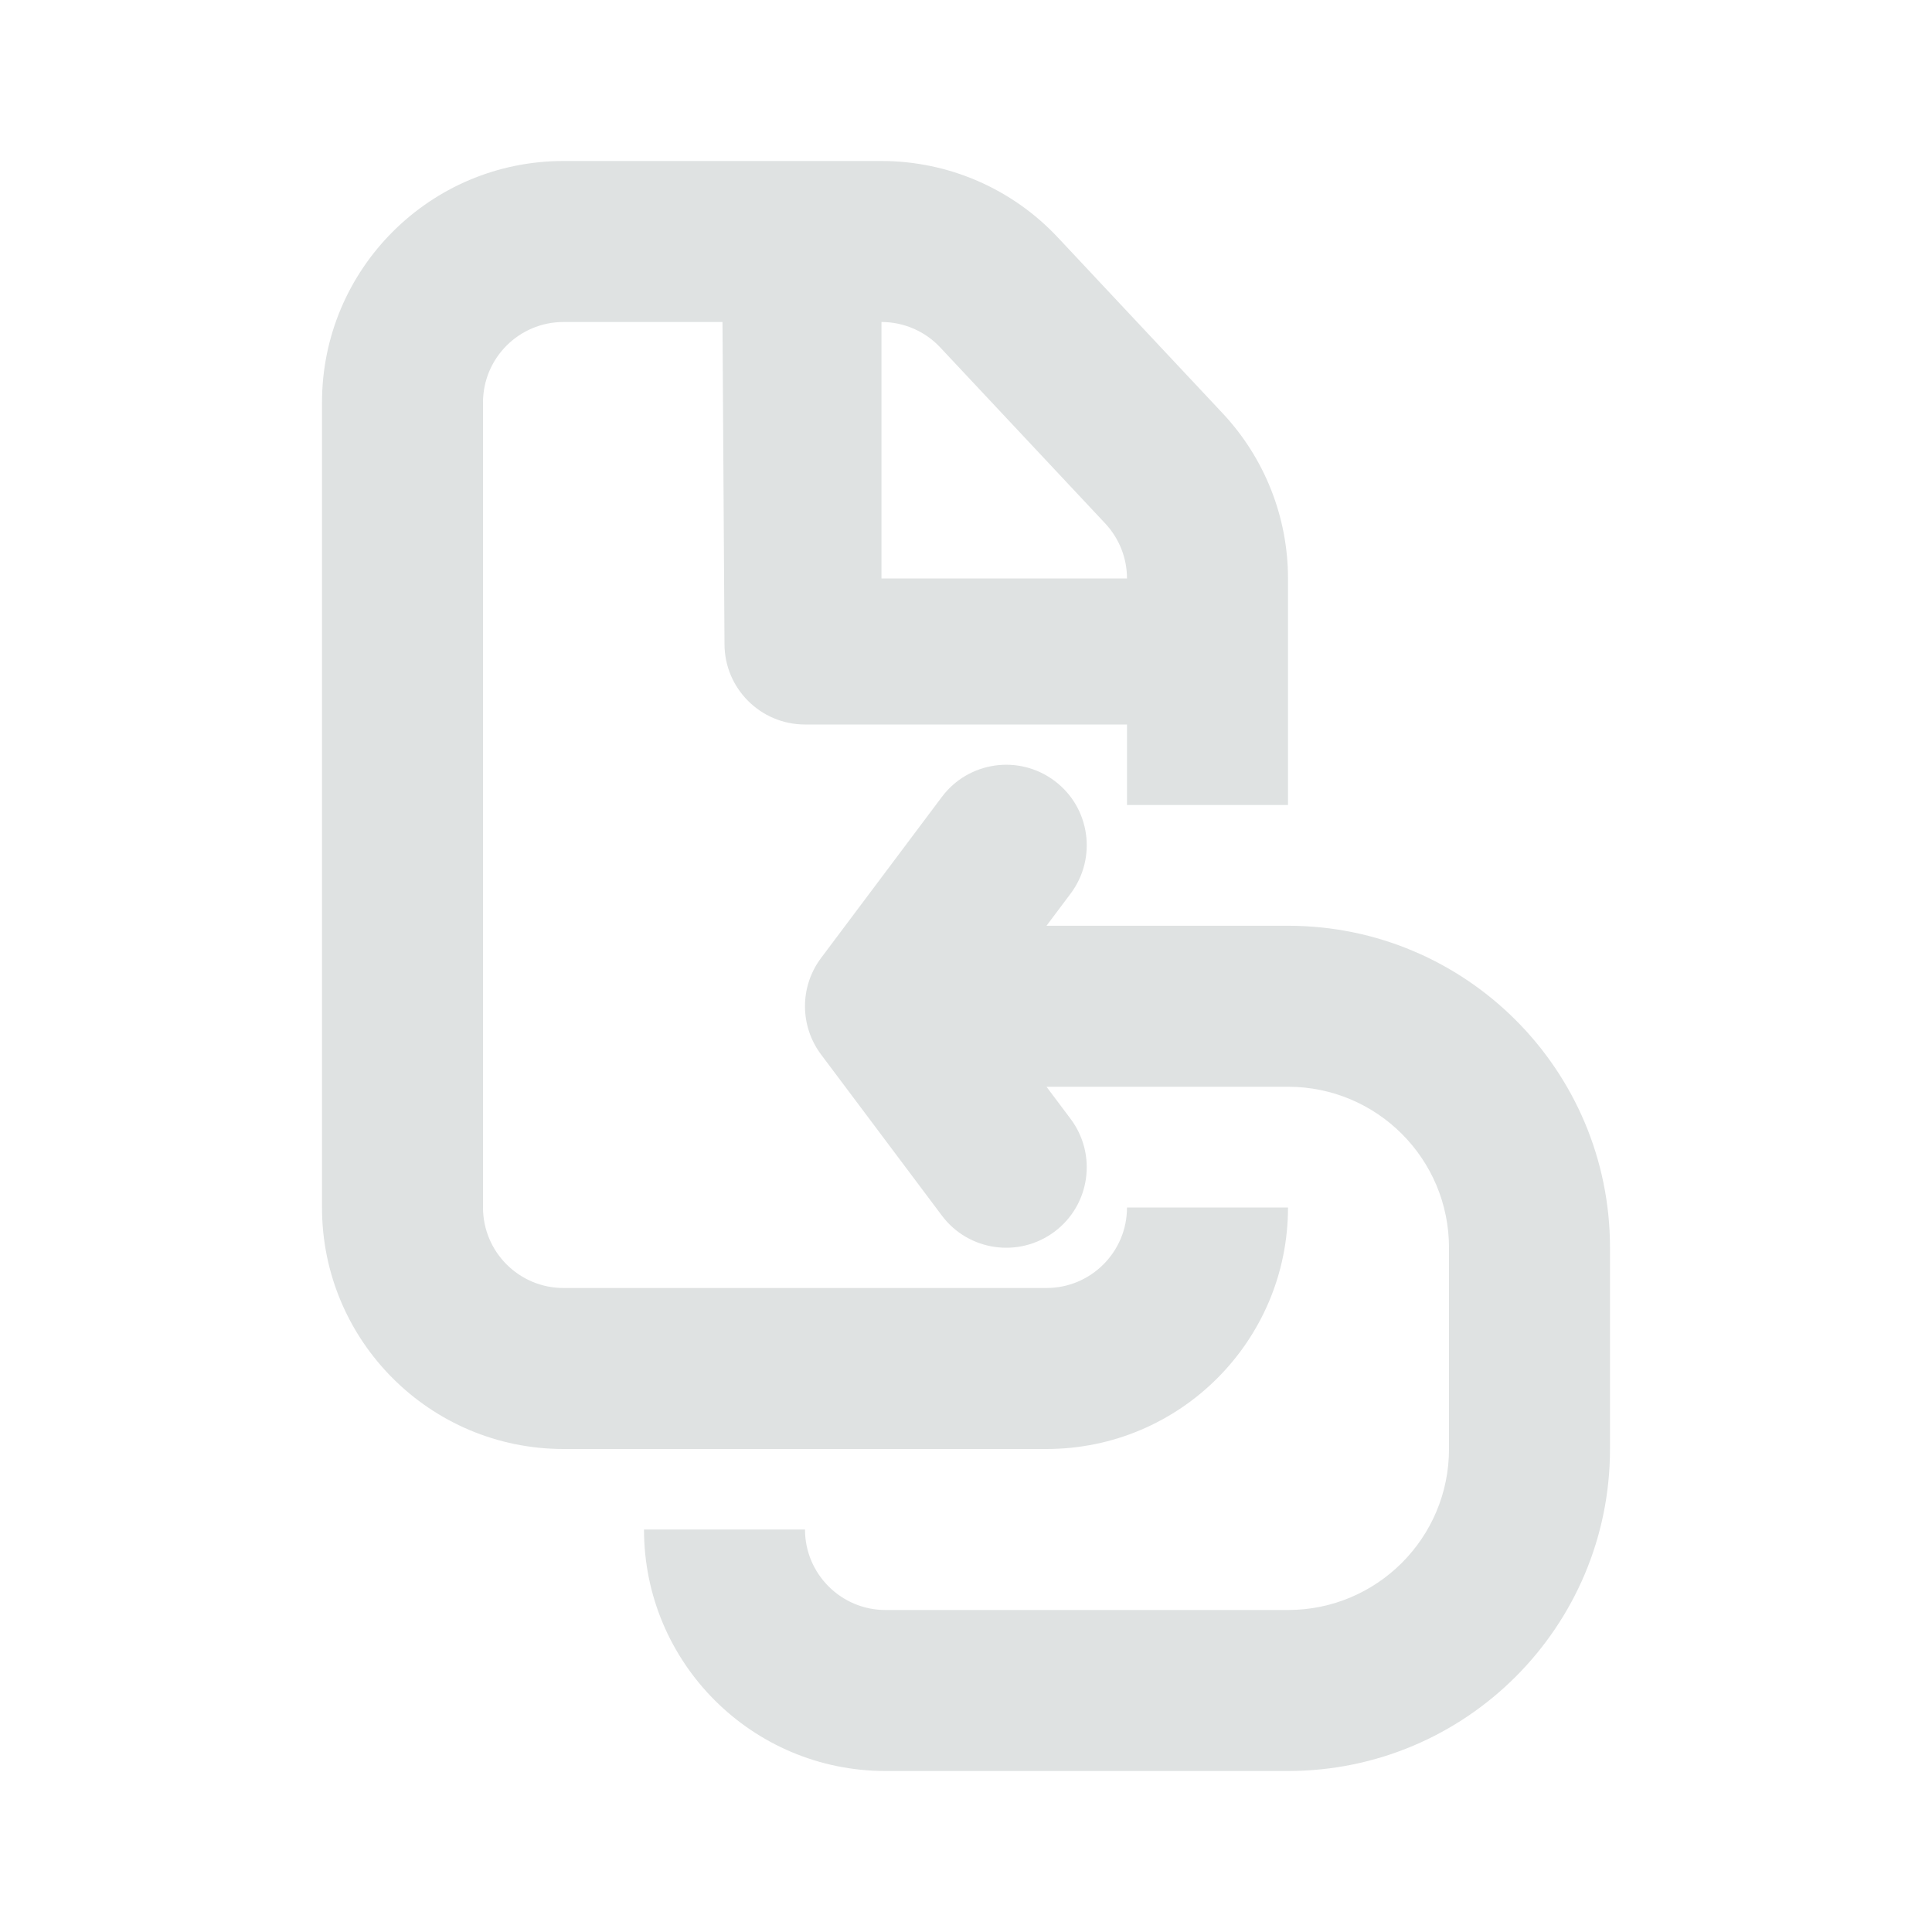 <svg width="20" height="20" viewBox="0 0 24 24" fill="none" xmlns="http://www.w3.org/2000/svg">
<path fill-rule="evenodd" clip-rule="evenodd" d="M13 18C14.657 18 16 16.657 16 15H14C14 15.552 13.552 16 13 16H7C6.448 16 6 15.552 6 15V5C6 4.448 6.448 4 7 4H8.975L9 8C9 8.552 9.448 9 10 9H14V10H16V7.186C16 6.424 15.71 5.691 15.189 5.135L13.139 2.948C12.572 2.343 11.78 2 10.95 2H7C5.343 2 4 3.343 4 5V15C4 16.657 5.343 18 7 18H13ZM14 7.186C14 6.932 13.903 6.688 13.729 6.502L11.68 4.316C11.491 4.114 11.227 4 10.95 4V7.186H14Z" fill="#DFE2E2"/>
<path d="M20 15.5C20 13.291 18.209 11.5 16 11.5H13L13.3 11.1C13.631 10.658 13.542 10.031 13.1 9.7C12.658 9.369 12.031 9.458 11.7 9.9L10.2 11.9C9.933 12.256 9.933 12.744 10.2 13.1L11.7 15.1C12.031 15.542 12.658 15.631 13.1 15.3C13.542 14.969 13.631 14.342 13.3 13.9L13 13.5H16C17.105 13.5 18 14.395 18 15.5V18C18 19.105 17.105 20 16 20H11C10.448 20 10 19.552 10 19H8C8 20.657 9.343 22 11 22H16C18.209 22 20 20.209 20 18V15.5Z" fill="#DFE2E2"/>
</svg>
